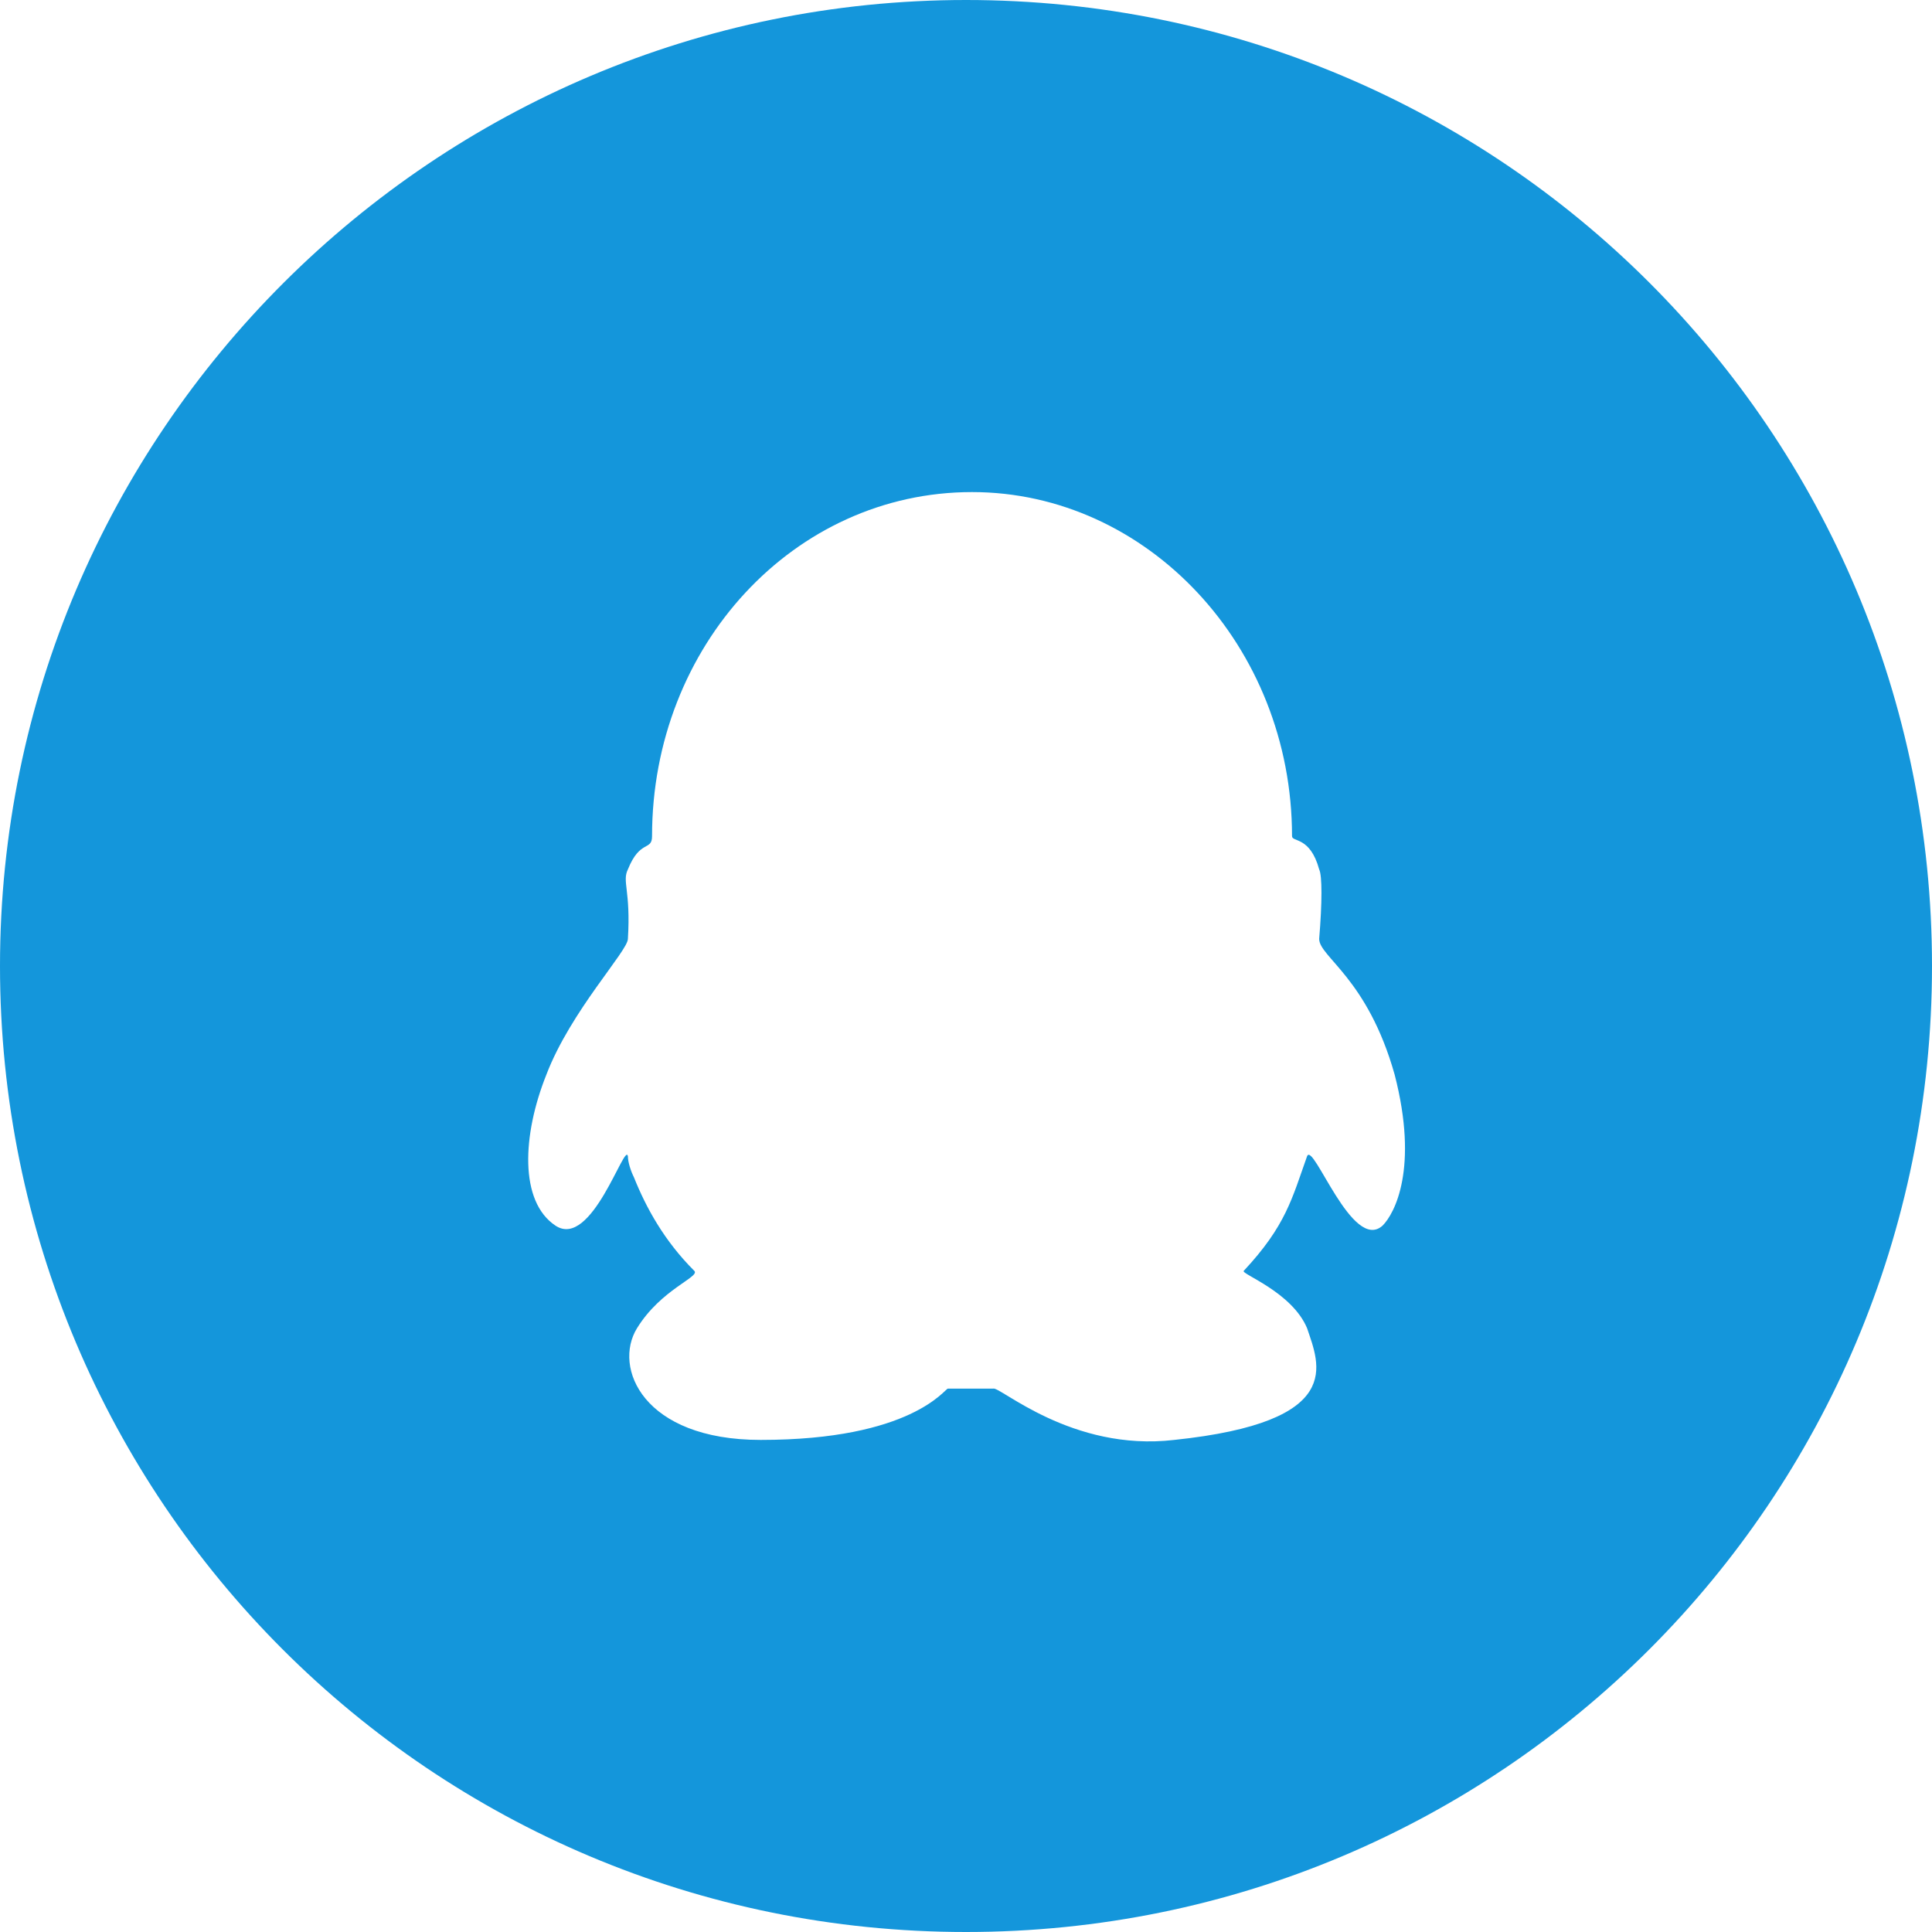 <?xml version="1.0" encoding="UTF-8"?>
<svg width="40px" height="40px" viewBox="0 0 40 40" version="1.1" xmlns="http://www.w3.org/2000/svg" xmlns:xlink="http://www.w3.org/1999/xlink">
    <!-- Generator: Sketch 57.1 (83088) - https://sketch.com -->
    <title>Project_content_toast_icon_24px_QQ</title>
    <desc>Created with Sketch.</desc>
    <g id="Page-1" stroke="none" stroke-width="1" fill="none" fill-rule="evenodd">
        <g id="02_Project_14" transform="translate(-943, -579)" fill="#1496DB" fill-rule="nonzero">
            <g id="Share">
                <g id="toast_share" transform="translate(680, 336)">
                    <g id="Group-7" transform="translate(105, 84)">
                        <g id="Group-2" transform="translate(37, 159)">
                            <g id="Group-4" transform="translate(116, 0)">
                                <g id="icon/40px-copy" transform="translate(5, 0)">
                                    <g id="icon/40px/icons">
                                        <g id="Project_content_toast_icon_24px_QQ">
                                            <path d="M20,2.27373675e-13 C9,2.27373675e-13 0,8.938 0,20 C0,31.062 8.938,40 20,40 C31.062,40 40,31.062 40,20 C40,8.938 31.062,2.27373675e-13 20,2.27373675e-13 Z M28.625,25.375 C28,25.938 27.188,23.625 27.062,23.938 C26.75,24.812 26.625,25.375 25.75,26.312 C25.688,26.375 26.75,26.75 27.062,27.5 C27.312,28.25 27.875,29.438 24.312,29.812 C22.188,30.062 20.688,28.688 20.562,28.75 L19.625,28.75 C19.562,28.75 18.875,29.812 15.75,29.812 C13.312,29.812 12.688,28.312 13.188,27.5 C13.688,26.688 14.5,26.438 14.375,26.312 C13.75,25.688 13.375,25 13.125,24.375 C13.062,24.25 13,24.062 13,23.938 C12.938,23.625 12.25,25.875 11.5,25.375 C10.75,24.875 10.812,23.5 11.312,22.25 C11.812,20.938 13,19.688 13,19.438 C13.062,18.438 12.875,18.25 13,18 C13.25,17.375 13.5,17.625 13.5,17.312 C13.5,13.375 16.438,10.188 20.125,10.188 C23.75,10.188 26.75,13.375 26.75,17.312 C26.75,17.438 27.125,17.312 27.312,18 C27.375,18.125 27.375,18.688 27.312,19.438 C27.312,19.812 28.312,20.25 28.875,22.25 C29.375,24.188 28.875,25.125 28.625,25.375 L28.625,25.375 Z" id="Shape"></path>
                                        </g>
                                    </g>
                                </g>
                            </g>
                        </g>
                    </g>
                </g>
            </g>
        </g>
    </g>
</svg>
